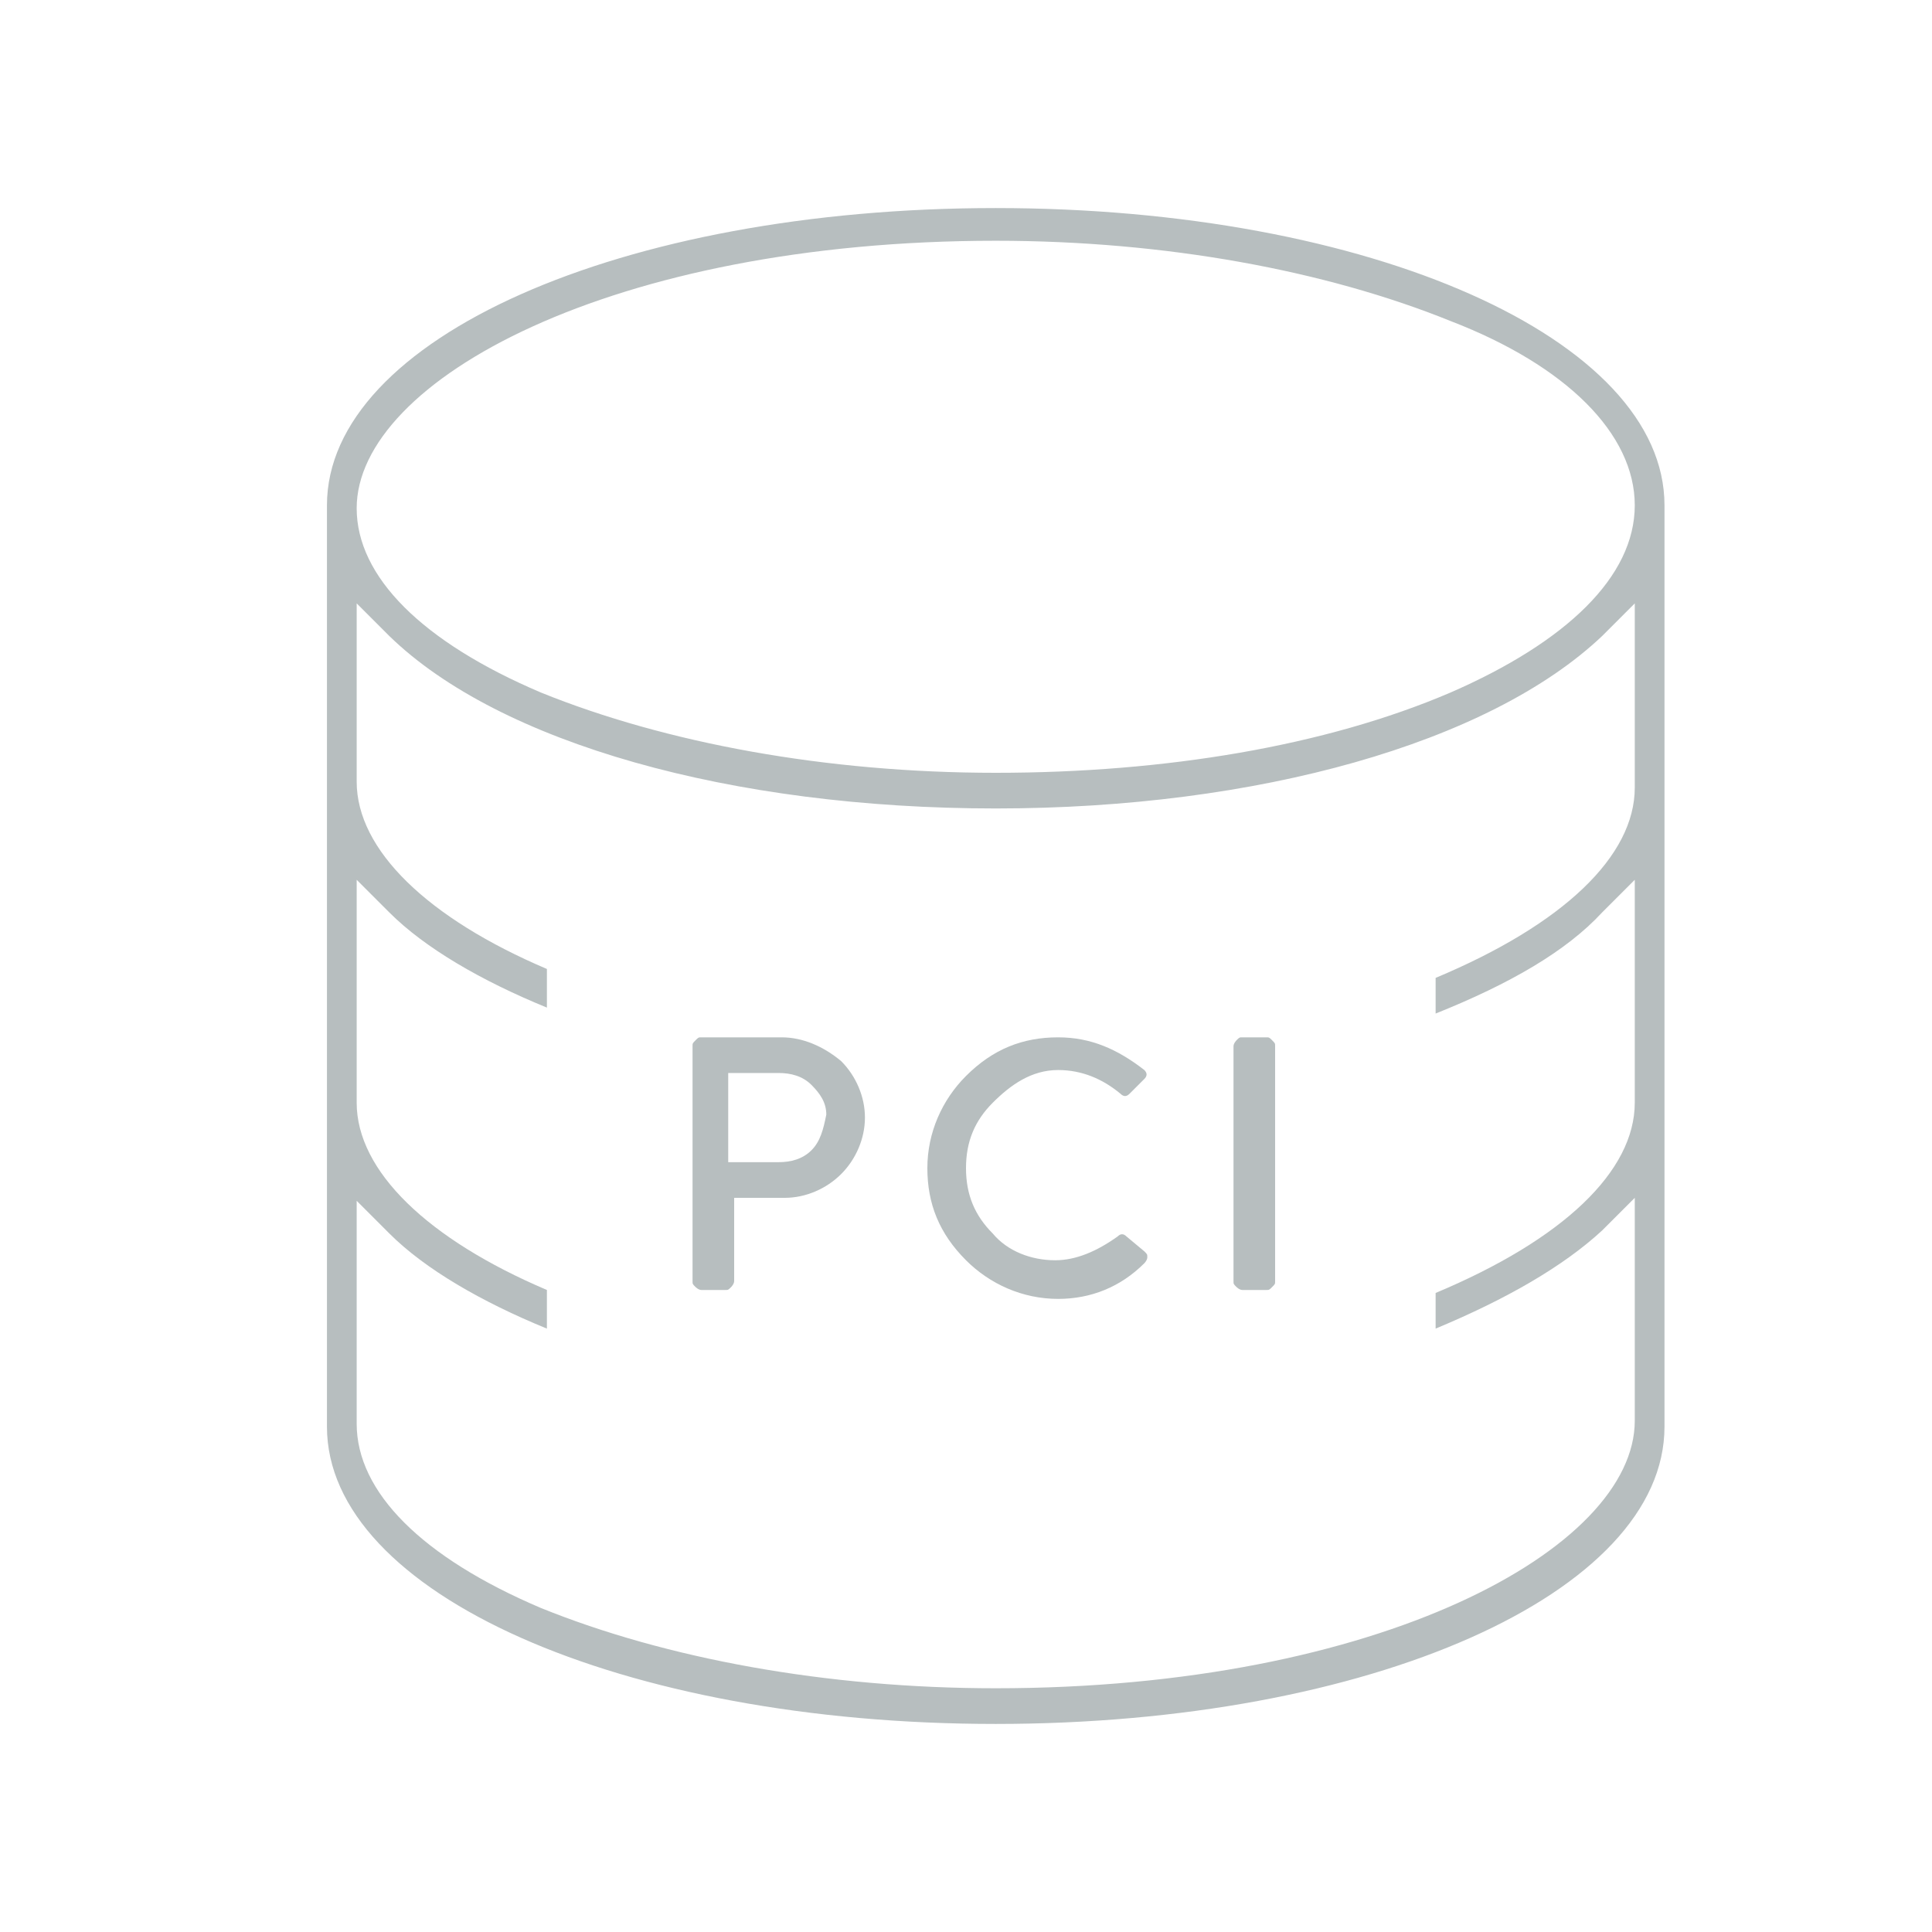 <?xml version="1.0" encoding="utf-8"?>
<!-- Generator: Adobe Illustrator 19.0.0, SVG Export Plug-In . SVG Version: 6.00 Build 0)  -->
<svg version="1.1" id="Layer_1" xmlns="http://www.w3.org/2000/svg" xmlns:xlink="http://www.w3.org/1999/xlink" x="0px" y="0px"
	 viewBox="-273 364 65 65" style="enable-background:new -273 364 65 65;" xml:space="preserve">
<style type="text/css">
	.st0{fill:#B7BEBF;}
</style>
<g>
	<path class="st0" d="M-239.5,371c-12.6,0-22.5,4.4-22.5,10v31c0,5.6,9.9,10,22.5,10c12.6,0,22.5-4.4,22.5-10v-31
		C-217,375.4-226.9,371-239.5,371z M-218,390.5c0,2.3-2.4,4.6-6.7,6.4v1.2c2.5-1,4.4-2.1,5.6-3.4l1.1-1.1v7.5c0,2.3-2.4,4.6-6.7,6.4
		v1.2c2.4-1,4.3-2.1,5.6-3.3l1.1-1.1v7.5c0,4.3-8.6,9-21.5,9c-5.7,0-11.1-1-15.3-2.7c-4-1.7-6.2-3.9-6.2-6.2v-7.5l1.1,1.1
		c1.2,1.2,3.1,2.3,5.3,3.2v-1.3c-4-1.7-6.4-4-6.4-6.3v-7.5l1.1,1.1c1.2,1.2,3.1,2.3,5.3,3.2v-1.3c-4-1.7-6.4-4-6.4-6.3v-6l1.1,1.1
		c3.7,3.6,11.5,5.8,20.4,5.8c8.8,0,16.6-2.2,20.4-5.8l1.1-1.1V390.5z M-224.2,387.3c-4.2,1.8-9.6,2.7-15.3,2.7
		c-5.7,0-11.1-1-15.3-2.7c-4-1.7-6.2-3.9-6.2-6.2c0-4.3,8.6-9,21.5-9c5.7,0,11.1,1,15.3,2.7c3.9,1.5,6.2,3.8,6.2,6.2
		C-218,383.4-220.3,385.6-224.2,387.3z"/>
	<path class="st0" d="M-246.7,398.9h-2.7c-0.1,0-0.1,0-0.2,0.1s-0.1,0.1-0.1,0.2v7.9c0,0.1,0,0.1,0.1,0.2c0,0,0.1,0.1,0.2,0.1h0.8
		c0.1,0,0.1,0,0.2-0.1c0,0,0.1-0.1,0.1-0.2v-2.8h1.7c0.7,0,1.4-0.3,1.9-0.8s0.8-1.2,0.8-1.9c0-0.7-0.3-1.4-0.8-1.9
		C-245.3,399.2-246,398.9-246.7,398.9z M-245.7,402.7c-0.3,0.3-0.7,0.4-1.1,0.4h-1.7v-3h1.7c0.4,0,0.8,0.1,1.1,0.4
		c0.3,0.3,0.5,0.6,0.5,1C-245.3,402-245.4,402.4-245.7,402.7z"/>
	<path class="st0" d="M-237.4,400c0.8,0,1.5,0.3,2.1,0.8c0.1,0.1,0.2,0.1,0.3,0l0.5-0.5c0.1-0.1,0.1-0.2,0-0.3
		c-0.9-0.7-1.8-1.1-2.9-1.1c-1.2,0-2.2,0.4-3.1,1.3c-0.8,0.8-1.3,1.9-1.3,3.1c0,1.2,0.4,2.2,1.3,3.1c0.8,0.8,1.9,1.3,3.1,1.3
		c1.1,0,2.1-0.4,2.9-1.2c0,0,0.1-0.1,0.1-0.2s0-0.1-0.1-0.2l-0.6-0.5c-0.1-0.1-0.2-0.1-0.3,0c-0.7,0.5-1.4,0.8-2.1,0.8
		c-0.8,0-1.6-0.3-2.1-0.9c-0.6-0.6-0.9-1.3-0.9-2.2s0.3-1.6,0.9-2.2S-238.3,400-237.4,400z"/>
	<path class="st0" d="M-230.4,398.9h-0.8c-0.1,0-0.1,0-0.2,0.1c0,0-0.1,0.1-0.1,0.2v7.9c0,0.1,0,0.1,0.1,0.2c0,0,0.1,0.1,0.2,0.1
		h0.8c0.1,0,0.1,0,0.2-0.1s0.1-0.1,0.1-0.2v-7.9c0-0.1,0-0.1-0.1-0.2S-230.3,398.9-230.4,398.9z"/>
</g>
</svg>
